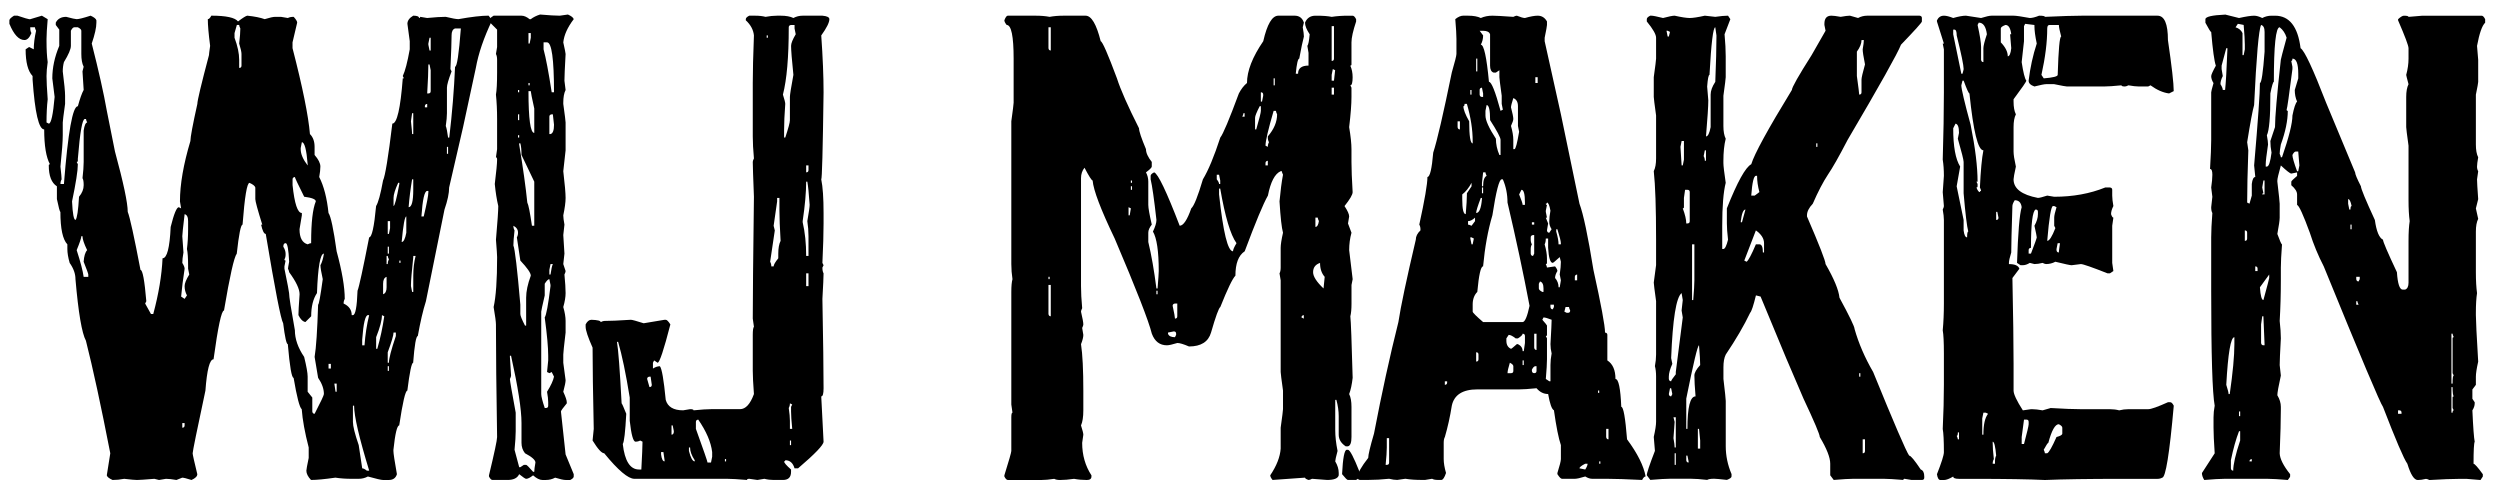 <!-- Generated by IcoMoon.io -->
<svg version="1.1" xmlns="http://www.w3.org/2000/svg" width="164" height="32" viewBox="0 0 164 32">
<title>wijmaken</title>
<path d="M0.919 1.029h0.229c0.457 0.152 0.711 0.229 0.762 0.229h0.076l0.761-0.229 0.381 0.229c-0.051 0.597-0.076 1.028-0.076 1.294v0.152c0 0.546 0.025 1.003 0.076 1.37-0.051 0.356-0.076 0.66-0.076 0.914 0 0.33 0.025 0.838 0.076 1.523-0.052 0.457-0.077 0.966-0.077 1.523l0.152 0.076c0.152-0.011 0.279-0.595 0.38-1.751l-0.152-1.218c0-0.697 0.152-1.409 0.456-2.132v-1.067l-0.229-0.304v-0.153c0.127-0.253 0.355-0.38 0.685-0.38 0.38 0.102 0.609 0.152 0.685 0.152 0.139 0 0.444-0.076 0.914-0.229 0.23 0.103 0.356 0.204 0.381 0.306v0.152c0 0.318-0.102 0.774-0.305 1.371 0.456 1.79 0.787 3.261 0.99 4.416l0.533 2.665c0.558 2.055 0.838 3.376 0.838 3.96 0.139 0.343 0.418 1.612 0.837 3.807 0.139 0 0.267 0.685 0.382 2.055l-0.076 0.152 0.38 0.685h0.152c0.355-1.32 0.558-2.538 0.609-3.654 0.292 0 0.47-0.685 0.533-2.055 0.215-0.863 0.393-1.294 0.533-1.294l0.152 0.076-0.076-0.457c0-1.116 0.229-2.437 0.685-3.96 0-0.253 0.152-1.066 0.456-2.437 0-0.215 0.254-1.282 0.762-3.198 0-0.050 0.025-0.254 0.076-0.609-0.102-0.787-0.152-1.37-0.152-1.752 0.076 0 0.152-0.076 0.229-0.229 0.977 0 1.561 0.127 1.752 0.38 0.317-0.241 0.52-0.367 0.609-0.38 0.482 0.051 0.862 0.127 1.141 0.229 0.33-0.102 0.558-0.152 0.685-0.152h0.38l0.457 0.076c0.088-0.050 0.215-0.076 0.38-0.076 0.152 0.165 0.229 0.292 0.229 0.38l-0.305 1.294v0.381c0.659 2.55 1.041 4.429 1.142 5.634 0.203 0.203 0.305 0.482 0.305 0.838v0.533c0.254 0.292 0.38 0.546 0.38 0.762 0 0.177-0.026 0.406-0.076 0.685 0.305 0.597 0.508 1.383 0.609 2.361 0.152 0.215 0.329 1.053 0.533 2.512 0.355 1.306 0.533 2.348 0.533 3.122-0.050 0.089-0.076 0.191-0.076 0.305 0.356 0.165 0.533 0.418 0.533 0.761h0.076c0.165 0 0.267-0.533 0.305-1.599 0.102-0.254 0.355-1.421 0.762-3.503 0.177 0 0.329-0.685 0.456-2.055 0.139-0.215 0.292-0.774 0.456-1.676 0.139-0.291 0.343-1.535 0.609-3.731 0.305 0 0.533-0.99 0.685-2.97h0.076l-0.076-0.152c0.152-0.317 0.305-0.9 0.457-1.752v-0.533c-0.103-0.735-0.153-1.116-0.153-1.141 0-0.203 0.127-0.381 0.381-0.533 0.253 0 0.38 0.051 0.38 0.152 0.050 0 0.076-0.025 0.076-0.076l0.456 0.076c0.52-0.050 0.926-0.076 1.218-0.076 0.419 0.102 0.698 0.152 0.838 0.152 0.85-0.152 1.511-0.229 1.979-0.229l0.228 0.306c-0.546 1.142-0.901 2.183-1.067 3.122l-0.838 3.884-0.914 3.96c0 0.38-0.103 0.862-0.305 1.447l-1.218 6.015c-0.191 0.597-0.368 1.358-0.533 2.285-0.114 0-0.215 0.584-0.305 1.752-0.102 0-0.229 0.609-0.381 1.826-0.127 0-0.305 0.761-0.533 2.285-0.139 0-0.267 0.534-0.38 1.6v0.076c0 0.152 0.076 0.66 0.229 1.522-0.076 0.254-0.254 0.38-0.533 0.38h-0.381c-0.114 0-0.444-0.076-0.99-0.229-0.191 0.103-0.394 0.152-0.609 0.152h-0.456c-0.394 0-0.749-0.025-1.067-0.076-0.711 0.103-1.244 0.152-1.599 0.152-0.203-0.215-0.305-0.418-0.305-0.609 0-0.064 0.050-0.343 0.153-0.837v-0.685c-0.254-0.977-0.406-1.815-0.457-2.512-0.139-0.102-0.318-0.788-0.533-2.056-0.127 0-0.254-0.736-0.38-2.208-0.089 0-0.191-0.456-0.305-1.371-0.152-0.252-0.533-2.207-1.142-5.862-0.114 0-0.215-0.203-0.305-0.609h0.076c-0.305-0.977-0.456-1.535-0.456-1.675v-0.761c-0.026-0.102-0.152-0.203-0.38-0.305-0.165 0-0.318 0.914-0.457 2.741-0.114 0-0.241 0.635-0.38 1.903-0.177 0.229-0.456 1.473-0.838 3.731-0.165 0-0.393 1.066-0.685 3.199-0.254 0-0.432 0.685-0.533 2.055-0.559 2.615-0.838 3.986-0.838 4.112 0 0.076 0.102 0.533 0.305 1.37 0 0.14-0.127 0.267-0.38 0.38-0.318-0.102-0.521-0.152-0.609-0.152l-0.38 0.152c-0.279-0.050-0.508-0.076-0.685-0.076l-0.457 0.076c-0.177-0.050-0.279-0.076-0.305-0.076-0.635 0.052-1.015 0.076-1.142 0.076-0.114 0-0.394-0.024-0.837-0.076-0.267 0.052-0.521 0.076-0.762 0.076-0.229-0.102-0.356-0.202-0.38-0.305l0.229-1.446c-0.609-3.123-1.142-5.584-1.599-7.386-0.267-0.494-0.495-1.84-0.685-4.035 0-0.355-0.127-0.711-0.38-1.067-0.102-0.355-0.152-0.659-0.152-0.914v-0.305c-0.305-0.317-0.457-1.028-0.457-2.132-0.038 0-0.114-0.279-0.229-0.838v-0.837c-0.356-0.229-0.533-0.685-0.533-1.37 0-0.050 0.025-0.077 0.076-0.077-0.25-0.458-0.377-1.219-0.377-2.286-0.356 0-0.609-1.091-0.762-3.274v-0.228c-0.304-0.317-0.456-0.901-0.456-1.752l0.229-0.152 0.305 0.152c0-0.355 0.050-0.762 0.152-1.218-0.050-0.102-0.076-0.177-0.076-0.228h-0.305v0.076c0 0.114 0.026 0.215 0.076 0.305-0.126 0.305-0.279 0.456-0.456 0.456-0.368 0-0.698-0.355-0.99-1.065v-0.229c0-0.076 0.102-0.177 0.305-0.305zM4.65 2.018v0.99c0 0.215-0.152 0.571-0.456 1.066-0.051 0.191-0.077 0.394-0.077 0.609 0.102 0.799 0.153 1.332 0.153 1.599v0.533c-0.103 0.736-0.153 1.142-0.153 1.218v0.838c0 0.394-0.050 1.079-0.152 2.056 0.050 0.444 0.076 0.723 0.076 0.837-0.050 0.089-0.076 0.191-0.076 0.305h0.229c0.267-3.401 0.571-5.101 0.914-5.101 0.139-0.508 0.267-0.863 0.381-1.067l-0.078-1.217 0.077-0.305c-0.103-0.203-0.153-0.482-0.153-0.838v-1.523c0-0.076-0.076-0.152-0.229-0.229h-0.229c-0.076 0.001-0.152 0.077-0.228 0.229zM5.106 10.394v0.152c0 0.051-0.026 0.076-0.076 0.076l0.076 0.152c0 0.419-0.127 1.232-0.38 2.437 0.038 0.812 0.114 1.218 0.229 1.218 0.102-0.114 0.177-0.621 0.229-1.523 0.203-0.241 0.305-0.494 0.305-0.762 0-0.229-0.026-0.38-0.077-0.456 0.050-0.431 0.077-0.787 0.077-1.067v-2.053c0.050-0.343 0.127-0.52 0.229-0.533-0.051-0.102-0.076-0.177-0.076-0.229h-0.077c-0.165 0-0.318 0.863-0.457 2.588zM5.335 15.495c0 0.114-0.102 0.418-0.305 0.914 0.254 0.787 0.406 1.37 0.457 1.752h0.305v-0.153c0-0.050-0.102-0.33-0.305-0.838 0.025-0.367 0.102-0.621 0.229-0.761-0.203-0.419-0.305-0.724-0.305-0.914h-0.077zM12.111 14.048c-0.102 0.85-0.152 1.332-0.152 1.447 0 0.076 0.026 0.432 0.076 1.067-0.050 0.279-0.076 0.508-0.076 0.685 0.102 0.165 0.152 0.292 0.152 0.381-0.102 0.66-0.177 1.269-0.229 1.827l0.229 0.152 0.153-0.229c-0.103-0.191-0.153-0.393-0.153-0.609 0-0.177 0.102-0.431 0.305-0.761l-0.076-0.38v-0.154c0-0.546-0.026-0.926-0.076-1.141 0.050-0.394 0.076-0.825 0.076-1.294v-0.533c0-0.267-0.077-0.419-0.229-0.457zM11.958 27.753v0.305c0.102 0 0.152-0.051 0.152-0.152v-0.152h-0.152zM15.537 1.638l-0.152 0.533v0.305c0.203 0.546 0.305 1.028 0.305 1.447v0.533c0.102 0 0.152-0.050 0.152-0.152v-0.763c0-0.127-0.050-0.355-0.152-0.685 0.050-0.432 0.076-0.762 0.076-0.99-0.050-0.102-0.076-0.177-0.076-0.229h-0.153zM18.583 16.18c0.102 0.165 0.152 0.317 0.152 0.456v0.076c0 0.114-0.026 0.215-0.076 0.305 0 0.051 0.026 0.076 0.076 0.076l-0.076 0.38v0.153c0.203 0.99 0.305 1.523 0.305 1.599 0 0.229 0.127 1.041 0.38 2.437 0 0.571 0.203 1.155 0.609 1.752 0.152 0.62 0.229 1.053 0.229 1.294v0.99l0.305 0.38v0.915c0.012 0.102 0.064 0.152 0.152 0.152 0.406-0.787 0.609-1.218 0.609-1.295 0-0.343-0.127-0.697-0.38-1.066 0-0.038-0.076-0.494-0.229-1.37 0.102-0.61 0.177-1.752 0.229-3.427 0.050 0 0.152-0.559 0.305-1.675-0.102-0.456-0.152-0.761-0.152-0.914 0.102-0.177 0.177-0.431 0.229-0.761-0.241 0-0.393 0.863-0.456 2.588-0.254 0.38-0.38 0.888-0.38 1.522l-0.381 0.38c-0.177-0.038-0.33-0.191-0.456-0.456 0-0.202 0.026-0.659 0.076-1.37 0-0.343-0.229-0.825-0.685-1.447 0-0.050-0.026-0.127-0.076-0.229 0-0.038 0.025-0.191 0.076-0.457-0.038-0.812-0.114-1.218-0.229-1.218-0.103 0.002-0.153 0.078-0.153 0.231zM19.192 11.765v0.38c0.127 1.218 0.33 1.827 0.609 1.827v0.152l-0.152 0.914c0 0.558 0.177 0.888 0.533 0.99 0.102-0.050 0.177-0.076 0.229-0.076v-0.076c0-1.282 0.102-2.17 0.305-2.665 0-0.139-0.254-0.241-0.762-0.305-0.406-0.812-0.609-1.243-0.609-1.294-0.103 0.013-0.153 0.064-0.153 0.153zM19.802 9.328l-0.076 0.382v0.076c0 0.317 0.152 0.673 0.457 1.067v-0.077c-0.078-0.965-0.204-1.447-0.381-1.447zM21.553 23.871v0.305h0.152v-0.305h-0.152zM21.934 25.165l0.076 0.533h0.076v-0.533h-0.152zM23.152 26.611v1.067c0 0.279 0.127 0.788 0.38 1.523l0.229 1.522c0.076 0 0.177 0.051 0.305 0.152h0.153c-0.66-2.158-0.99-3.578-0.99-4.264h-0.077zM23.76 22.272v0.38h0.152c0.050-0.698 0.152-1.357 0.305-1.98h-0.076c-0.177 0-0.304 0.533-0.38 1.6zM25.055 20.672c0 0.33-0.127 0.813-0.38 1.447v0.762h0.076c0.203-0.711 0.355-1.422 0.456-2.133l-0.152-0.076zM25.131 18.617v0.685c0.152-0.050 0.229-0.202 0.229-0.456v-0.685c-0.153 0.050-0.229 0.203-0.229 0.456zM25.36 16.79v0.533h0.076c0-0.114 0.026-0.215 0.077-0.305-0.051-0.102-0.077-0.177-0.077-0.229h-0.076zM25.436 14.506v0.838h0.077l0.076-0.38v-0.457h-0.153zM25.436 16.18v0.456h0.077v-0.456h-0.077zM25.816 21.815c0 0.177-0.127 0.609-0.381 1.295v0.685h0.077c0-0.267 0.152-0.85 0.456-1.752v-0.229h-0.152zM25.436 24.024v0.305h0.077v-0.305h-0.077zM26.121 11.992c-0.203 0.445-0.305 0.774-0.305 0.99v0.533c0.076 0 0.203-0.482 0.38-1.447v-0.076h-0.076zM26.197 17.094v0.152h0.076v-0.152h-0.076zM26.349 15.876c0.127 0 0.229-0.203 0.305-0.609v-1.067c-0.102 0.001-0.203 0.56-0.305 1.676zM27.034 11.765c-0.102 0.597-0.178 1.206-0.229 1.827 0.203 0 0.305-0.382 0.305-1.142v-0.685h-0.076zM27.034 7.425l-0.076 0.533c0.050 0.445 0.076 0.724 0.076 0.838h0.076v-1.371h-0.076zM27.111 16.79v0.076c-0.102 0.952-0.152 1.561-0.152 1.827v0.076l0.076 0.381h0.076v-1.067c0-0.456 0.050-0.888 0.152-1.294h-0.152zM27.644 14.201h0.152c0.203-0.85 0.305-1.383 0.305-1.599v-0.076h-0.076c-0.177-0.001-0.305 0.558-0.38 1.675zM27.872 6.967v0.076h0.152v-0.228c-0.102 0.012-0.152 0.064-0.152 0.152zM28.1 4.227c0 0.431-0.026 1.066-0.076 1.903h0.076c0.102 0 0.153-0.050 0.153-0.152v-1.371l-0.076-0.38h-0.077zM28.177 2.476l-0.077 0.381v0.076l0.077 0.38h0.076v-0.838h-0.076zM29.624 2.323c0 0.356-0.026 1.091-0.076 2.208l0.076 0.152c-0.203 0.533-0.305 0.888-0.305 1.067v1.676c0 0.215-0.026 0.494-0.076 0.838 0.050 0.127 0.102 0.38 0.152 0.761h0.077c0.191-1.611 0.317-3.16 0.38-4.645 0.127 0 0.253-0.838 0.38-2.513h-0.38c-0.153 0.050-0.229 0.203-0.229 0.456zM29.318 9.633v0.456h0.076v-0.456h-0.076z"></path>
<path d="M35.429 0.953c0.597 0.051 1.028 0.076 1.294 0.076l0.533-0.076c0.229 0.102 0.355 0.203 0.38 0.305-0.406 0.533-0.635 1.041-0.685 1.523 0.102 0.457 0.152 0.711 0.152 0.762-0.051 0.926-0.076 1.511-0.076 1.752 0 0.038 0.025 0.241 0.076 0.609-0.103 0.203-0.152 0.482-0.152 0.837v0.076c0.102 0.736 0.152 1.142 0.152 1.218v1.827l-0.152 1.37c0.102 0.863 0.152 1.447 0.152 1.752 0 0.279-0.051 0.66-0.152 1.142 0 0.127 0.025 0.33 0.076 0.609l-0.076 0.685 0.076 1.218-0.076 0.685 0.152 0.457c0 0.050-0.026 0.127-0.076 0.229 0.050 0.52 0.076 0.926 0.076 1.218 0 0.254-0.051 0.559-0.152 0.914 0.102 0.356 0.152 0.661 0.152 0.914v0.762c-0.103 0.862-0.152 1.345-0.152 1.447v0.533c0.102 0.735 0.152 1.117 0.152 1.141 0 0.127-0.051 0.38-0.152 0.761 0.152 0.33 0.229 0.559 0.229 0.685v0.076c-0.254 0.305-0.382 0.483-0.382 0.534l0.305 2.817 0.533 1.294v0.152c0 0.076-0.076 0.152-0.229 0.229h-0.305c-0.127 0-0.356-0.050-0.685-0.152-0.191 0.103-0.394 0.152-0.609 0.152h-0.229c-0.177 0-0.38-0.102-0.609-0.305-0.191 0.152-0.343 0.229-0.456 0.229-0.051 0-0.203-0.102-0.457-0.305-0.114 0.254-0.368 0.38-0.761 0.38h-0.99c-0.076 0-0.152-0.076-0.229-0.229v-0.076c0.355-1.473 0.533-2.309 0.533-2.511-0.050-3.085-0.076-5.546-0.076-7.387 0-0.164-0.050-0.545-0.152-1.141 0.152-0.672 0.229-1.764 0.229-3.273 0-0.127-0.026-0.508-0.076-1.142 0.102-1.167 0.152-1.903 0.152-2.208-0.102-0.432-0.177-0.914-0.229-1.447 0.102-0.825 0.152-1.358 0.152-1.599 0-0.102-0.026-0.152-0.076-0.152l0.076-0.533v-1.982c0-0.583-0.026-1.117-0.076-1.599 0.050-0.267 0.076-0.749 0.076-1.447v-0.838c0-0.165-0.026-0.291-0.076-0.38l0.076-0.456v-1.142l-0.533-0.533v-0.076c0-0.076 0.102-0.177 0.305-0.305h1.827c0.165 0 0.343 0.076 0.533 0.229h0.076c0.165-0.127 0.368-0.229 0.609-0.305zM33.45 23.339v0.076l0.076 1.218c0 0.050-0.026 0.126-0.076 0.229 0 0.114 0.127 0.85 0.38 2.208v1.218c0 0.291-0.026 0.697-0.076 1.218l0.305 1.141h0.076l0.229-0.152h0.152c0.038 0 0.191 0.152 0.456 0.456h0.076c0-0.126 0.026-0.329 0.076-0.609 0-0.164-0.229-0.368-0.685-0.609-0.152-0.191-0.229-0.418-0.229-0.685v-1.295c0-0.888-0.229-2.361-0.685-4.416h-0.075zM33.678 14.809c0 0.115 0.026 0.216 0.076 0.305-0.050 0.432-0.076 0.761-0.076 0.99 0.102 0.241 0.254 1.536 0.456 3.884v0.609c0 0.114 0.102 0.368 0.305 0.761h0.076v-1.826c0-0.418 0.102-0.9 0.305-1.447 0-0.177-0.229-0.508-0.685-0.99l-0.229-1.523c0.050-0.088 0.076-0.191 0.076-0.305 0.001-0.203-0.1-0.355-0.304-0.457zM33.982 5.902v0.152h0.076v-0.152h-0.076zM33.982 7.501v0.38h0.076v-0.38h-0.076zM33.982 8.871v0.152h0.076v-0.152h-0.076zM34.058 9.404v0.076c0.254 1.536 0.432 2.805 0.533 3.807 0.076 0.14 0.177 0.647 0.305 1.523h0.152v-2.893l-0.837-1.751c0-0.33-0.026-0.584-0.076-0.762h-0.077zM34.668 2.171v0.685h0.076l0.076-0.381v-0.304h-0.152zM34.668 5.444v0.153h0.076v-0.153h-0.076zM34.668 5.978c0 1.827 0.127 2.741 0.38 2.741v-1.599c-0.152-0.685-0.229-1.067-0.229-1.142h-0.152zM35.734 18.617v0.762c-0.153 0.66-0.229 1.015-0.229 1.066v5.405c0 0.152 0.076 0.456 0.229 0.914h0.076c0.102 0 0.152-0.050 0.152-0.152v-0.229c0-0.176-0.026-0.406-0.076-0.685 0.253-0.406 0.406-0.735 0.456-0.99l-0.152-0.305-0.152 0.076-0.152-0.076 0.076-0.761v-0.305c0-0.546-0.076-1.384-0.229-2.514 0.102-0.139 0.229-0.825 0.38-2.055v-0.076l-0.076-0.38c-0.076-0.001-0.177 0.101-0.305 0.304zM35.658 2.779v0.457c0.152 0.558 0.329 1.497 0.533 2.817h0.152c0-2.182-0.152-3.274-0.456-3.274h-0.229zM36.038 7.652v1.142h0.076c0.152-0.038 0.229-0.241 0.229-0.609l-0.076-0.685h-0.076c-0.103 0.013-0.153 0.064-0.153 0.152zM36.114 17.323l-0.076 0.381v0.305h0.076c0.050-0.355 0.102-0.584 0.152-0.685h-0.152z"></path>
<path d="M49.154 1.029h0.38c0.267 0 0.494 0.026 0.685 0.076 0.267-0.050 0.52-0.076 0.761-0.076h0.229c0.356 0 0.635 0.051 0.838 0.152 0.191-0.102 0.393-0.152 0.609-0.152h1.294c0.305 0.026 0.457 0.102 0.457 0.229 0 0.216-0.177 0.571-0.533 1.067 0.102 1.447 0.152 2.691 0.152 3.731-0.050 3.807-0.102 5.71-0.152 5.71 0.102 0.495 0.152 1.232 0.152 2.208v0.685c0 0.66-0.026 1.523-0.076 2.588l0.076 0.152-0.076 0.153c0 0.165 0.026 0.292 0.076 0.38 0 0.229-0.026 0.787-0.076 1.675 0.050 2.728 0.076 4.682 0.076 5.863 0 0.356-0.050 0.533-0.152 0.533l0.152 2.97c0 0.215-0.558 0.799-1.675 1.751h-0.229c-0.102-0.355-0.305-0.533-0.609-0.533 0 0.051-0.026 0.076-0.077 0.076 0 0.089 0.153 0.267 0.457 0.533v0.152c0 0.356-0.177 0.533-0.533 0.533h-0.608c-0.203 0-0.406-0.024-0.609-0.076l-0.457 0.076-0.533-0.076c-0.102 0-0.152 0.026-0.152 0.076-0.597-0.050-1.028-0.076-1.294-0.076h-6.092c-0.406 0-1.067-0.558-1.979-1.675-0.165 0-0.419-0.278-0.762-0.837l0.076-0.762c-0.050-2.334-0.076-4.111-0.076-5.33-0.305-0.685-0.456-1.141-0.456-1.371v-0.152c0.102-0.202 0.229-0.305 0.38-0.305 0.406 0.014 0.609 0.065 0.609 0.152 0.102-0.050 0.177-0.076 0.229-0.076 0.367 0 0.952-0.024 1.752-0.076 0.076 0 0.355 0.076 0.838 0.229l1.37-0.229h0.076c0.076 0 0.177 0.103 0.305 0.305-0.432 1.677-0.711 2.514-0.838 2.514l-0.229-0.152-0.076 0.152v0.38c0.165-0.103 0.317-0.152 0.456-0.152 0.127 0.152 0.254 0.888 0.382 2.207 0.127 0.456 0.508 0.686 1.142 0.686 0.267-0.051 0.418-0.076 0.456-0.076 0.152 0 0.229 0.025 0.229 0.076 0.508-0.051 0.888-0.076 1.142-0.076h1.903c0.368 0 0.673-0.329 0.914-0.991-0.051-0.685-0.076-1.192-0.076-1.522v-2.361c0-0.291 0.025-0.47 0.076-0.534l-0.076-0.533c0-1.319 0.025-3.984 0.076-7.994-0.051-1.294-0.076-2.055-0.076-2.285 0-0.050 0.025-0.127 0.076-0.229-0.051-0.558-0.076-1.041-0.076-1.447v-3.501c0-0.761 0.025-1.802 0.076-3.122-0.038-0.368-0.215-0.697-0.533-0.99v-0.076c0-0.077 0.076-0.153 0.229-0.229zM40.473 22.424c0.088 0.508 0.191 1.854 0.305 4.035 0.026 0.014 0.127 0.242 0.305 0.686-0.064 1.193-0.139 1.853-0.229 1.98 0.127 1.117 0.482 1.675 1.066 1.675h0.152c0.050-0.925 0.077-1.535 0.077-1.826l-0.153-0.076c-0.088 0.050-0.191 0.076-0.305 0.076-0.152 0-0.279-0.456-0.38-1.371v-1.524c-0.254-1.572-0.508-2.791-0.762-3.654h-0.075zM42.453 24.86l0.152 0.533c0.102 0 0.152-0.050 0.152-0.152l-0.076-0.533h-0.076c-0.102 0.011-0.152 0.064-0.152 0.152zM43.367 29.658v0.152c0.038 0.305 0.115 0.456 0.229 0.456v-0.076l-0.076-0.533h-0.153zM44.052 27.906v0.61c0.102 0 0.152-0.076 0.152-0.229l-0.076-0.381h-0.076zM45.194 29.353v0.229c0.114 0.456 0.241 0.685 0.38 0.685v-0.076c-0.203-0.305-0.305-0.582-0.305-0.837h-0.076zM45.651 27.677v0.456c0.508 1.409 0.762 2.145 0.762 2.208h0.229l0.076-0.38v-0.304c-0.076-0.647-0.38-1.358-0.914-2.132-0.103 0.013-0.153 0.063-0.153 0.152zM47.555 30.114v0.152h0.076v-0.152h-0.076zM50.295 2.323v0.152h0.076v-0.152h-0.076zM50.98 12.983v0.229l-0.229 1.599 0.076 0.305-0.305 2.055c0.050 0.089 0.076 0.191 0.076 0.305h0.152c0-0.102 0.102-0.279 0.305-0.533v-0.305c0-0.355 0.050-0.635 0.152-0.838-0.050-0.85-0.076-1.51-0.076-1.979v-0.837h-0.151zM51.742 1.791c0 1.955-0.127 3.426-0.382 4.416 0.102 0.318 0.153 0.52 0.153 0.609-0.051 0.685-0.077 1.27-0.077 1.752v0.456h0.077c0.203-0.609 0.305-0.99 0.305-1.142v-1.523c0-0.139 0.076-0.621 0.229-1.447-0.102-0.99-0.152-1.624-0.152-1.903 0-0.165 0.102-0.419 0.305-0.762l-0.077-0.379v-0.229h-0.229c-0.102 0.012-0.152 0.064-0.152 0.153zM51.818 26.459c0 0.114-0.026 0.216-0.076 0.305 0.050 0.344 0.076 0.622 0.076 0.838v0.533h0.152c-0.051-0.508-0.076-0.888-0.076-1.141v-0.306l0.076-0.152-0.152-0.077zM51.818 28.897v0.305h0.076v-0.305h-0.076zM52.885 11.916c0 0.685-0.076 1.549-0.229 2.588v0.076c0.153 0.66 0.229 1.396 0.229 2.208h0.152v-1.293c0-0.33-0.026-0.659-0.076-0.99 0.102-0.584 0.152-0.939 0.152-1.067-0.051-0.749-0.102-1.256-0.152-1.523h-0.076zM52.885 10.851v0.456c0.102 0 0.152-0.050 0.152-0.152v-0.305h-0.152zM52.885 17.932v0.837h0.152v-0.837h-0.152z"></path>
<path d="M66.114 1.029h1.827c0.343 0 0.647 0.026 0.914 0.076 0.267-0.050 0.571-0.076 0.914-0.076h1.447c0.38 0 0.711 0.559 0.99 1.675 0.114 0.026 0.47 0.838 1.066 2.437 0.229 0.724 0.711 1.815 1.447 3.274 0 0.191 0.153 0.647 0.457 1.37 0 0.241 0.127 0.52 0.38 0.837v0.305c0 0.064-0.127 0.191-0.38 0.38 0.102 0.191 0.152 0.394 0.152 0.609v1.523c0 0.203 0.076 0.635 0.229 1.294-0.152 0.191-0.229 0.368-0.229 0.533v0.609c0.203 0.838 0.38 1.853 0.533 3.046h0.076c0.050-0.635 0.076-1.015 0.076-1.142 0-1.294-0.127-2.158-0.38-2.588 0.152-0.317 0.229-0.571 0.229-0.762-0.152-1.358-0.279-2.246-0.38-2.665v-0.229c0-0.076 0.076-0.152 0.229-0.229 0.254 0.088 0.812 1.256 1.675 3.502 0.241 0 0.495-0.38 0.762-1.141 0.177-0.152 0.431-0.787 0.762-1.903 0.355-0.584 0.735-1.497 1.141-2.741 0.177-0.215 0.584-1.18 1.218-2.893 0.153-0.292 0.33-0.52 0.533-0.685 0-0.787 0.355-1.7 1.067-2.741 0.253-1.116 0.584-1.675 0.99-1.675h1.067c0.305 0 0.508 0.152 0.609 0.456l-0.076 0.305c0.050 0.279 0.076 0.482 0.076 0.609-0.076 0.279-0.178 0.762-0.305 1.447-0.088 0-0.165 0.33-0.229 0.99h0.152c0-0.355 0.229-0.533 0.685-0.533v-0.836l-0.076-0.456c0.064-0.076 0.114-0.33 0.152-0.762-0.203-0.305-0.305-0.558-0.305-0.762 0.127-0.305 0.355-0.456 0.685-0.456h0.076c0.419 0 0.749 0.026 0.99 0.076 0.317-0.050 0.673-0.076 1.067-0.076h0.305c0.076 0 0.152 0.076 0.229 0.229v0.152c-0.203 0.609-0.305 1.067-0.305 1.37v1.447c0 0.050-0.026 0.076-0.076 0.076 0.102 0.229 0.152 0.482 0.152 0.761 0 0.356-0.051 0.533-0.152 0.533l0.076 0.152v0.61c0 0.483-0.051 1.142-0.152 1.98 0.102 0.609 0.152 1.091 0.152 1.447v0.837c0 0.47 0.025 1.13 0.076 1.98 0 0.165-0.177 0.47-0.533 0.914 0.203 0.305 0.305 0.533 0.305 0.685l-0.076 0.456 0.229 0.609c-0.102 0.368-0.152 0.749-0.152 1.142l0.229 1.903-0.076 0.38v1.218c0 0.368-0.026 0.647-0.076 0.837 0.038 0.33 0.088 1.676 0.152 4.036-0.051 0.445-0.127 0.799-0.229 1.066 0.102 0.203 0.152 0.483 0.152 0.837v1.981c0 0.367-0.076 0.571-0.229 0.609h-0.152c-0.305-0.203-0.457-0.456-0.457-0.761v-1.218c0-0.329-0.050-0.686-0.152-1.067h-0.076v1.981c0 0.406 0.050 0.862 0.152 1.37-0.102 0.38-0.152 0.609-0.152 0.685 0.152 0.254 0.229 0.508 0.229 0.761v0.152c-0.050 0.203-0.305 0.305-0.761 0.305-0.635-0.050-0.965-0.076-0.99-0.076-0.102 0.052-0.177 0.076-0.229 0.076-0.152-0.050-0.229-0.102-0.229-0.152l-2.132 0.152c-0.102-0.126-0.152-0.229-0.152-0.305 0.418-0.62 0.647-1.206 0.685-1.751v-1.372c0.102-0.736 0.153-1.141 0.153-1.218v-1.218c-0.103-0.735-0.153-1.141-0.153-1.218v-6.016l-0.076-0.456c0.050-0.088 0.076-0.215 0.076-0.38v-1.294c0-0.203 0.050-0.533 0.153-0.99-0.089-0.317-0.165-1.003-0.229-2.056 0.064-0.697 0.139-1.282 0.229-1.752-0.051-0.102-0.076-0.177-0.076-0.229h-0.077c-0.38 0.165-0.66 0.698-0.837 1.599-0.305 0.533-0.812 1.752-1.523 3.655-0.406 0.267-0.609 0.799-0.609 1.599-0.191 0.191-0.52 0.876-0.99 2.055-0.102 0.065-0.305 0.621-0.609 1.676-0.177 0.609-0.66 0.914-1.447 0.914-0.356-0.152-0.609-0.229-0.762-0.229-0.33 0.102-0.558 0.152-0.685 0.152-0.47 0-0.8-0.253-0.99-0.761-0.203-0.825-1.015-2.905-2.437-6.243-0.914-1.903-1.396-3.172-1.447-3.807-0.064 0-0.241-0.279-0.533-0.837-0.152 0.191-0.229 0.418-0.229 0.685v7.081c0 0.407 0.025 0.889 0.076 1.447-0.051 0.103-0.076 0.178-0.076 0.229 0.102 0.433 0.152 0.711 0.152 0.837 0 0.052-0.026 0.128-0.076 0.23l0.076 0.456c0 0.152-0.051 0.356-0.152 0.609 0.102 0.673 0.152 1.688 0.152 3.046v1.295c0 0.432-0.051 0.761-0.152 0.99 0.102 0.318 0.152 0.521 0.152 0.61l-0.076 0.533c0 0.799 0.203 1.511 0.609 2.131v0.076c0 0.152-0.102 0.229-0.305 0.229-0.279 0-0.559-0.024-0.838-0.076-0.356 0.052-0.66 0.076-0.914 0.076-0.165 0-0.292-0.024-0.382-0.076-0.343 0.052-0.621 0.076-0.837 0.076h-2.208c-0.076 0-0.152-0.076-0.229-0.229v-0.076c0.305-0.976 0.456-1.511 0.456-1.599v-2.208c0-0.203 0.026-0.305 0.076-0.305l-0.076-0.534v-7.385c0-0.381 0.026-0.66 0.076-0.838-0.050-0.33-0.076-0.659-0.076-0.99v-9.367c0.102-0.735 0.152-1.142 0.152-1.218v-2.893c0-1.472-0.152-2.208-0.456-2.208-0.102-0.127-0.152-0.229-0.152-0.305 0.076-0.203 0.152-0.305 0.228-0.305zM68.779 1.791v1.37c0.012 0.102 0.064 0.152 0.152 0.152v-1.522h-0.152zM68.779 18.16v0.152h0.076v-0.152h-0.076zM68.779 18.693v1.903c0.012 0.103 0.064 0.152 0.152 0.152v-2.055h-0.152zM74.033 13.592v0.533h0.076c0-0.038 0.026-0.191 0.076-0.456l-0.152-0.077zM74.184 11.841v0.152h0.076v-0.152h-0.076zM74.184 12.221v0.229h0.076v-0.229h-0.076zM75.86 19.074v0.229h0.076v-0.229h-0.076zM76.621 21.815v0.076c0.050 0.152 0.203 0.229 0.456 0.229l0.076-0.152v-0.076c0-0.102-0.050-0.152-0.152-0.152l-0.38 0.075zM76.926 20.063c0.102 0.47 0.152 0.749 0.152 0.837 0.102 0 0.152-0.050 0.152-0.152v-0.837h-0.152c-0.1 0.013-0.152 0.065-0.152 0.152zM79.819 11.46v0.305c0.102 0.127 0.152 0.229 0.152 0.305h0.076v-0.229l-0.076-0.38h-0.152zM79.971 12.374v0.38c0.267 2.487 0.571 3.731 0.914 3.731 0-0.102 0.076-0.279 0.229-0.533-0.394-0.546-0.749-1.738-1.067-3.578h-0.076zM81.571 7.425c0 0.051-0.026 0.127-0.076 0.229h0.152v-0.229h-0.076zM82.637 6.967c-0.203 0.393-0.305 0.647-0.305 0.761v0.762h0.076c0.203-0.698 0.305-1.104 0.305-1.218v-0.305h-0.076zM82.712 6.054v0.609h0.077l0.076-0.38v-0.076c0-0.102-0.051-0.153-0.153-0.153zM83.55 7.272c-0.356 1.218-0.533 1.979-0.533 2.285l0.152 0.076c0-0.114 0.025-0.215 0.076-0.305-0.051-0.088-0.076-0.191-0.076-0.305v-0.076c0.406-0.47 0.609-0.952 0.609-1.447-0.050-0.102-0.076-0.177-0.076-0.229h-0.152zM83.017 10.698v0.153h0.152v-0.305c-0.102 0.012-0.152 0.064-0.152 0.152zM83.55 5.14v0.457h0.076v-0.457h-0.076zM85.377 20.825l0.153 0.076v-0.229c-0.102 0.013-0.153 0.065-0.153 0.153zM86.139 17.856c0 0.279 0.229 0.635 0.685 1.067l0.076-0.762c-0.203-0.229-0.305-0.533-0.305-0.914-0.304 0.102-0.456 0.305-0.456 0.609zM86.291 14.277v0.609c0.114 0 0.191-0.127 0.229-0.382-0.050-0.102-0.076-0.177-0.076-0.229h-0.153zM87.357 1.714v2.284c0.102 0 0.152-0.050 0.152-0.152v-2.132h-0.152zM87.433 4.531l-0.076 0.381v0.38h0.152l0.076-0.685-0.152-0.077zM87.357 5.749v0.456h0.152v-0.456h-0.152zM88.347 29.505h0.076c0.127 0 0.38 0.483 0.761 1.446v0.305c0 0.076-0.076 0.152-0.229 0.229h-0.533c-0.051 0-0.177-0.126-0.382-0.38 0.052-1.066 0.155-1.599 0.307-1.599z"></path>
<path d="M95.999 1.029h0.305c0.356 0 0.635 0.051 0.837 0.152 0.23-0.102 0.483-0.152 0.762-0.152 0.203 0 0.66 0.026 1.371 0.076 0.1-0.050 0.177-0.076 0.229-0.076 0.253 0.102 0.431 0.152 0.533 0.152 0.355-0.102 0.634-0.152 0.837-0.152 0.267 0 0.469 0.127 0.609 0.38v0.229c0 0.064-0.050 0.343-0.152 0.837v0.229l1.066 4.797 1.218 5.863c0.253 0.673 0.558 2.12 0.915 4.34 0.507 2.297 0.761 3.668 0.761 4.111 0.102 0.013 0.152 0.064 0.152 0.152v1.676c0.355 0.229 0.533 0.635 0.533 1.218 0.202 0 0.33 0.609 0.38 1.826 0.141 0 0.267 0.711 0.38 2.133 0.685 0.925 1.091 1.738 1.218 2.436-0.076 0-0.152 0.076-0.229 0.229-1.015-0.050-1.776-0.076-2.284-0.076h-0.99c-0.141 0-0.292-0.050-0.457-0.152-0.329 0.103-0.558 0.152-0.685 0.152h-0.838c-0.076 0-0.177-0.102-0.305-0.305v-0.076c0.152-0.482 0.229-0.787 0.229-0.914v-0.914c-0.152-0.445-0.305-1.206-0.456-2.285-0.139-0.064-0.267-0.419-0.38-1.067-0.292 0-0.545-0.126-0.761-0.38-0.508 0.051-0.888 0.076-1.141 0.076h-2.742c-0.963 0-1.522 0.356-1.675 1.066-0.114 0.724-0.267 1.409-0.456 2.057-0.051 0.088-0.076 0.215-0.076 0.38v1.066c0 0.254 0.050 0.559 0.152 0.914-0.103 0.305-0.203 0.456-0.305 0.456h-0.229c-0.165 0-0.292-0.024-0.38-0.076l-0.456 0.076h-0.23c-0.394 0-0.748-0.024-1.066-0.076l-0.534 0.076c-0.152 0-0.329-0.024-0.533-0.076-0.482 0.052-0.939 0.076-1.37 0.076h-0.533c-0.102 0-0.152-0.050-0.152-0.152v-0.076c0-0.229 0.229-0.634 0.685-1.218 0-0.202 0.127-0.736 0.38-1.599 0.508-2.653 1.041-5.090 1.599-7.311 0.152-1.014 0.534-2.817 1.142-5.405 0-0.215 0.102-0.418 0.305-0.609v-0.076c0-0.114-0.025-0.215-0.076-0.305 0.356-1.623 0.534-2.665 0.534-3.122 0.164 0 0.29-0.533 0.38-1.599 0.253-0.774 0.659-2.525 1.218-5.254 0.202-0.698 0.305-1.104 0.305-1.218v-0.989c0-0.267-0.026-0.697-0.076-1.294 0.189-0.153 0.367-0.229 0.531-0.229zM90.974 28.744v0.609c0 0.254-0.026 0.635-0.076 1.141h0.076c0.102 0 0.152-0.050 0.152-0.152v-1.599h-0.152zM94.781 25.013v0.229c0.102 0 0.152-0.050 0.152-0.152v-0.076h-0.152zM95.618 7.957v0.382c0.012 0.102 0.065 0.152 0.152 0.152v-0.533h-0.152zM95.923 12.754v0.305c0 0.66 0.076 0.99 0.229 0.99 0.051-0.597 0.076-1.028 0.076-1.294v-0.076l0.305-0.456v-0.229c-0.177 0.33-0.382 0.584-0.609 0.761zM96.075 6.816c0 0.103-0.026 0.153-0.076 0.153 0 0.215 0.127 0.546 0.38 0.99 0 0.965 0.076 1.447 0.229 1.447v-0.154c0-0.749-0.126-1.561-0.38-2.437h-0.153zM96.304 14.506v0.229c0.051 0 0.127 0.026 0.229 0.076l0.229-0.305v-0.229c-0.165 0.152-0.318 0.229-0.457 0.229zM96.455 5.902v0.305h0.076v-0.305h-0.076zM96.455 15.571v0.076l0.076 0.38h0.076l0.076-0.38-0.152-0.076h-0.076zM96.608 19.987v0.456c0 0.065 0.229 0.292 0.685 0.685h2.589c0.152 0 0.305-0.355 0.456-1.066-0.406-2.144-0.888-4.402-1.446-6.777 0-0.546-0.103-1.053-0.306-1.523h-0.076c-0.165 0-0.367 0.788-0.609 2.361-0.291 0.977-0.494 2.094-0.61 3.35-0.152 0-0.278 0.559-0.38 1.676-0.202 0.202-0.304 0.483-0.304 0.837zM96.836 3.846v0.838h0.076v-0.838h-0.076zM97.14 12.983c-0.202 0.533-0.305 0.863-0.305 0.99 0.203 0 0.33-0.305 0.38-0.914v-0.076h-0.076zM96.836 23.11v0.609c0.103 0 0.152-0.051 0.152-0.152v-0.305c0.001-0.103-0.049-0.153-0.152-0.153zM97.064 2.018l0.229 0.305c0 0.215-0.050 0.418-0.152 0.609 0.203 0 0.382 0.812 0.534 2.436 0.165 0 0.418 0.635 0.761 1.903l0.152-0.076-0.076-0.381v-0.533c-0.102-0.735-0.152-1.142-0.152-1.218v-0.454l-0.23 0.152h-0.152c-0.152-0.050-0.229-0.203-0.229-0.456v-2.056c-0.051-0.152-0.203-0.229-0.457-0.229h-0.229zM97.064 5.902v0.305c0.013 0.102 0.064 0.152 0.152 0.152h0.076v-0.228l-0.076-0.38c-0.1 0.012-0.152 0.063-0.152 0.152zM97.293 11.307l-0.076 0.685v0.229h0.076c0-0.382 0.077-0.609 0.23-0.685-0.051-0.102-0.076-0.177-0.076-0.229h-0.154zM97.216 12.298v0.38h0.076v-0.38h-0.076zM97.522 6.891l-0.076 0.38v0.305c0 0.318 0.229 0.826 0.685 1.523 0 0.356 0.076 0.711 0.229 1.067h0.076v-0.991c0-0.152-0.229-0.584-0.685-1.294 0-0.659-0.076-0.99-0.229-0.99zM99.883 21.892c0 0.076-0.103 0.177-0.305 0.305h-0.152c-0.191-0.152-0.343-0.229-0.456-0.229l-0.152 0.229v0.152c0 0.267 0.1 0.445 0.305 0.534 0.024 0 0.152-0.103 0.38-0.306h0.076c0.202 0.102 0.305 0.254 0.305 0.457h0.076l0.076-0.534v-0.456c-0.001-0.102-0.051-0.152-0.153-0.152zM99.046 23.795c-0.103 0.33-0.152 0.559-0.152 0.685h0.229c0.1 0 0.152-0.050 0.152-0.152v-0.305c-0.001-0.076-0.077-0.153-0.229-0.229zM99.273 6.434c-0.103 0.318-0.152 0.521-0.152 0.609 0.1 0.38 0.152 0.635 0.152 0.761 0 0.089-0.052 0.241-0.152 0.457 0.1 0.355 0.152 0.66 0.152 0.914v0.609h0.076c0.076 0 0.177-0.382 0.305-1.142l-0.076-0.38v-1.294c0-0.279-0.103-0.456-0.305-0.533zM99.807 12.45l-0.152 0.305c0.152 0.368 0.229 0.597 0.229 0.685h0.152v-0.152c-0.001-0.559-0.077-0.838-0.229-0.838zM99.883 23.643v0.305h0.076v-0.305h-0.076zM100.415 15.571v0.152c0 0.114 0.025 0.215 0.076 0.305-0.051 0.089-0.076 0.191-0.076 0.305v0.305c0.012 0.102 0.064 0.152 0.152 0.152l0.076-0.152v-1.218h-0.076c-0.102 0.013-0.152 0.065-0.152 0.153zM100.492 14.582v0.152h0.152v-0.152h-0.152zM100.492 24.251v0.076c0.012 0.103 0.064 0.152 0.152 0.152 0.103 0 0.152-0.050 0.152-0.152v-0.305h-0.076c-0.076 0.001-0.152 0.077-0.228 0.229zM100.644 21.892v0.914c0.012 0.103 0.064 0.153 0.152 0.153v-1.067h-0.152zM100.719 5.064v0.38h0.152v-0.38h-0.152zM101.024 18.464l-0.076 0.152v0.305c0 0.076 0.076 0.152 0.229 0.229h0.076v-0.229c0-0.266-0.076-0.418-0.229-0.456zM101.253 20.825l-0.076 0.152c0.202 0.229 0.305 0.357 0.305 0.38v0.61c0 0.051-0.025 0.076-0.076 0.076l0.076 0.152v1.371c0 0.267-0.025 0.697-0.076 1.294l0.229 0.152h0.076v-1.066c0-0.241 0.026-0.494 0.076-0.761-0.050-0.203-0.076-0.406-0.076-0.61 0.051-0.888 0.076-1.421 0.076-1.6-0.254-0.099-0.432-0.151-0.533-0.151zM101.404 15.647c0 0.165-0.026 0.292-0.076 0.38 0.103 0.356 0.152 0.66 0.152 0.914v0.305c0 0.051-0.025 0.076-0.076 0.076 0.051 0.103 0.076 0.178 0.076 0.229l0.533-0.077c0.103 0.127 0.152 0.229 0.152 0.305-0.102 0.165-0.152 0.317-0.152 0.456 0.152 0.177 0.229 0.38 0.229 0.609h0.076l0.076-0.457-0.076-0.38c0.051-0.343 0.076-0.621 0.076-0.838-0.050-0.177-0.076-0.279-0.076-0.305-0.278 0.254-0.431 0.38-0.456 0.38-0.164 0-0.267-0.329-0.305-0.99v-0.609h-0.153zM101.481 13.288c0 0.051-0.025 0.076-0.076 0.076 0 0.051 0.026 0.076 0.076 0.076l-0.076 0.382v0.076l0.076 0.38h-0.076l0.152 0.38-0.076 0.457c0.013 0.102 0.065 0.152 0.152 0.152l0.152-0.229c-0.102-0.165-0.152-0.318-0.152-0.457v-0.076c0-0.177 0.026-0.406 0.076-0.685-0.063-0.355-0.139-0.532-0.228-0.532zM101.709 19.987v0.152c0.013 0.103 0.065 0.152 0.152 0.152l0.076-0.152v-0.152h-0.228zM102.089 15.039v0.152c0.103 0.356 0.152 0.635 0.152 0.837h0.152v-0.076c0-0.127-0.076-0.431-0.229-0.914h-0.075zM102.7 20.14l-0.077 0.305 0.153 0.076h0.076c0.102 0 0.152-0.050 0.152-0.152-0.051-0.102-0.076-0.177-0.076-0.229h-0.228zM103.309 18.16v0.229h0.152v-0.38c-0.1 0.012-0.152 0.064-0.152 0.152zM103.613 30.723l0.38 0.076c0.102-0.164 0.153-0.291 0.153-0.38h-0.153c-0.253 0.127-0.38 0.229-0.38 0.305zM104.832 25.621v0.152h0.076v-0.152h-0.076zM104.908 30.267v0.152h0.076v-0.152h-0.076zM105.365 28.135v0.534c0.012 0.102 0.064 0.152 0.152 0.152v-0.686h-0.152z"></path>
<path d="M108.257 1.029h0.076c0.103 0 0.356 0.051 0.762 0.152 0.38-0.102 0.634-0.152 0.761-0.152 0.457 0.102 0.787 0.152 0.991 0.152 0.202 0 0.533-0.050 0.99-0.152l0.685 0.076c0.343-0.050 0.621-0.076 0.837-0.076l0.152 0.229-0.38 0.99c0.051 0.559 0.076 1.041 0.076 1.447v1.37c0 0.076-0.050 0.483-0.152 1.218v1.98c0 0.355 0.051 0.635 0.152 0.837-0.102 0.406-0.152 0.888-0.152 1.447v0.152c0 0.178 0.051 0.609 0.152 1.294-0.152 0.597-0.229 1.536-0.229 2.817v1.523h0.076c0.103 0 0.203-0.203 0.305-0.609-0.050-0.431-0.076-0.787-0.076-1.067v-0.99c0.685-1.726 1.218-2.691 1.6-2.894 0.203-0.673 1.090-2.296 2.665-4.872 0-0.165 0.431-0.926 1.294-2.285l0.915-1.599-0.076-0.38v-0.075c0-0.356 0.152-0.533 0.456-0.533 0.127 0 0.329 0.026 0.609 0.076 0.279-0.050 0.482-0.076 0.61-0.076l0.533 0.152c0.191-0.102 0.393-0.152 0.609-0.152h3.426c0.102 0.013 0.152 0.064 0.152 0.152v0.229c0 0.065-0.456 0.571-1.371 1.523-0.229 0.583-1.396 2.665-3.501 6.243-0.559 1.079-0.991 1.84-1.295 2.285-0.318 0.482-0.648 1.117-0.991 1.903-0.253 0.267-0.38 0.521-0.38 0.762v0.076c0.812 1.879 1.218 2.919 1.218 3.122 0.558 0.965 0.862 1.701 0.914 2.208 0.66 1.218 0.991 1.902 0.991 2.056 0.267 0.938 0.672 1.878 1.218 2.817 1.37 3.363 2.158 5.19 2.361 5.482 0.102 0 0.356 0.305 0.761 0.914 0.152 0.051 0.23 0.203 0.23 0.456v0.076c0 0.103-0.052 0.152-0.153 0.152h-0.685l-0.456-0.076c-0.051 0-0.077 0.026-0.077 0.076-0.596-0.050-1.028-0.076-1.294-0.076h-1.979c-0.267 0-0.699 0.026-1.295 0.076l-0.229-0.305v-0.761c0-0.406-0.229-0.99-0.686-1.751 0-0.165-0.355-1.004-1.066-2.514l-1.141-2.664-1.676-4.036c-0.177-0.050-0.279-0.076-0.305-0.076-0.165 0.673-0.291 1.053-0.38 1.141-0.394 0.826-0.926 1.738-1.6 2.742-0.102 0.202-0.152 0.482-0.152 0.837v0.761c0.103 0.863 0.152 1.346 0.152 1.446v2.97c0 0.62 0.127 1.231 0.38 1.826v0.152c0 0.076-0.102 0.152-0.305 0.229-0.445-0.050-0.723-0.076-0.837-0.076-0.229 0-0.38 0.026-0.456 0.076-0.432-0.050-0.788-0.076-1.066-0.076h-1.371c-0.267 0-0.698 0.026-1.295 0.076l-0.229-0.305c0-0.152 0.178-0.685 0.533-1.599-0.050-0.533-0.076-0.837-0.076-0.914 0.103-0.456 0.152-0.788 0.152-0.991v-2.97c0-0.267-0.025-0.494-0.076-0.685 0.051-0.267 0.076-0.521 0.076-0.761v-3.503c-0.102-0.735-0.152-1.142-0.152-1.218 0-0.025 0.051-0.406 0.152-1.142v-1.675c0-2.068-0.050-3.566-0.152-4.492 0.103-0.203 0.152-0.482 0.152-0.838v-2.814c-0.102-0.735-0.152-1.142-0.152-1.218v-1.294c0.103-0.735 0.152-1.142 0.152-1.218v-1.37c0-0.215-0.202-0.571-0.609-1.067v-0.152c-0.001-0.077 0.076-0.153 0.228-0.229zM109.323 2.018l0.076 0.38h0.076l0.076-0.305-0.152-0.076h-0.076zM109.628 23.49l0.076 0.38c-0.152 0.343-0.229 0.62-0.229 0.837v0.152c0.013 0.103 0.064 0.152 0.152 0.152 0-0.050 0.102-0.202 0.305-0.456v-0.152l0.457-3.579-0.076-0.456 0.076-0.685-0.076-0.456c-0.356 0.28-0.584 1.7-0.685 4.264zM109.552 25.47l-0.076 0.38c0.013 0.103 0.064 0.152 0.152 0.152l0.076-0.152-0.076-0.38h-0.076zM109.78 27.373l0.076 0.305-0.076 1.067c0.051 0.278 0.076 0.482 0.076 0.609h0.076v-1.98h-0.152zM109.857 29.734v0.761h0.076v-0.761h-0.076zM110.314 9.251l-0.076 0.382c0.050 0.736 0.076 1.141 0.076 1.218h0.076l0.076-0.382v-1.218h-0.152zM110.542 12.45l-0.076 0.533v0.609c0 0.050-0.026 0.076-0.076 0.076 0.152 0.406 0.229 0.736 0.229 0.99h0.076c0.1 0 0.152-0.050 0.152-0.152v-1.903c0-0.102-0.052-0.152-0.152-0.152h-0.153zM110.619 26.155v1.98h0.076c0-1.421 0.176-2.132 0.533-2.132-0.051-0.609-0.076-1.066-0.076-1.37 0-0.178 0.126-0.406 0.38-0.685 0-0.267-0.026-0.698-0.076-1.295-0.090 0-0.369 1.168-0.838 3.502zM110.619 29.886v0.305c0.012 0.103 0.063 0.152 0.152 0.152v-0.076l-0.076-0.38h-0.076zM110.999 16.028v3.655h0.076c0.050-0.597 0.076-1.028 0.076-1.294v-2.361h-0.152zM111.38 28.135v1.295h0.152v-0.533l-0.076-0.762h-0.076zM111.836 9.861l-0.076 0.38c0.050 0.089 0.076 0.191 0.076 0.305h0.076v-0.685h-0.076zM111.989 5.673c0 0.076 0.025 0.38 0.076 0.914 0 0.368-0.051 1.155-0.152 2.361 0.126 0 0.229-0.203 0.305-0.609v-2.132c0-0.254 0.103-0.533 0.305-0.838 0.050-1.243 0.076-2.234 0.076-2.97v-0.076l-0.076-0.533c-0.141 0-0.267 1.041-0.38 3.122-0.065 0.001-0.115 0.254-0.153 0.762zM114.196 14.506v0.076h0.077l0.229-0.837c-0.139-0.001-0.242 0.253-0.306 0.761zM115.186 15.115l-0.761 1.979 0.152 0.076c0.114-0.076 0.318-0.456 0.609-1.142h0.229c0.153 0 0.23 0.178 0.23 0.533h0.076v-0.609c-0.001-0.305-0.179-0.584-0.534-0.837zM114.882 12.83h0.229l0.305-0.229c-0.102-0.38-0.152-0.736-0.152-1.067h-0.076c-0.141 0.001-0.243 0.433-0.306 1.295zM119.145 9.404v0.229h0.076v-0.229h-0.076zM122.116 2.627c0 0.229-0.103 0.483-0.305 0.762v1.599c0.102 0.736 0.152 1.142 0.152 1.218 0.102 0 0.152-0.050 0.152-0.152v-0.839c0-0.114 0.076-0.444 0.229-0.99-0.103-0.508-0.152-0.838-0.152-0.99 0.050-0.279 0.076-0.482 0.076-0.609h-0.152zM121.963 24.48v0.229h0.076v-0.229h-0.076zM122.192 28.821v0.914c0.102 0 0.152-0.050 0.152-0.152v-0.761h-0.152z"></path>
<path d="M127.521 1.029c0.152 0 0.355 0.051 0.609 0.152 0.356-0.102 0.635-0.152 0.837-0.152l0.991 0.152c0.329-0.102 0.558-0.152 0.686-0.152h1.446c0.164 0 0.52 0.051 1.065 0.152 0.152 0 0.356-0.050 0.609-0.152 0.254 0 0.38 0.026 0.38 0.076 1.091-0.050 1.904-0.076 2.438-0.076h4.949c0.456 0 0.685 0.533 0.685 1.599 0.253 1.726 0.38 2.843 0.38 3.35l-0.305 0.152c-0.395-0.050-0.799-0.229-1.218-0.533l-0.152 0.076h-0.609c-0.177 0-0.406-0.026-0.686-0.076-0.102 0.050-0.177 0.076-0.229 0.076-0.152 0-0.229-0.026-0.229-0.076-0.507 0.050-0.887 0.076-1.141 0.076h-2.437c-0.064 0-0.343-0.050-0.837-0.152h-0.534c-0.102 0-0.355 0.050-0.761 0.152-0.254-0.088-0.38-0.215-0.38-0.381 0.103-0.85 0.279-1.662 0.533-2.436-0.102-0.482-0.152-0.863-0.152-1.142v-0.075c-0.355-0.050-0.559-0.076-0.609-0.076l-0.076 0.152v0.99l-0.152 1.37c0.103 0.673 0.202 1.079 0.305 1.218 0 0.064-0.278 0.47-0.837 1.218v0.152c0 0.356 0.050 0.635 0.152 0.838-0.103 0.203-0.152 0.482-0.152 0.838v1.6c0 0.203 0.050 0.533 0.152 0.99-0.103 0.47-0.152 0.749-0.152 0.837 0 0.609 0.533 1.015 1.599 1.218 0.089 0 0.292-0.050 0.609-0.152l0.457 0.076c1.231 0 2.347-0.203 3.35-0.609h0.305c0.103 0.012 0.152 0.064 0.152 0.152v0.38c0 0.177 0.026 0.406 0.076 0.685-0.103 0.203-0.152 0.38-0.152 0.533 0.050 0.152 0.103 0.229 0.152 0.229l-0.076 0.533v2.437l0.076 0.533-0.229 0.152h-0.152c-1.028-0.406-1.611-0.609-1.751-0.609-0.357 0.051-0.559 0.076-0.61 0.076-0.089 0-0.444-0.076-1.065-0.229-0.191 0.102-0.394 0.152-0.61 0.152-0.050 0-0.126-0.025-0.229-0.076-0.202 0.051-0.38 0.076-0.533 0.076l-0.305-0.076c-0.164 0.102-0.317 0.152-0.456 0.152h-0.152l-0.229-0.152c0.064-1.967 0.164-3.185 0.305-3.654-0.038-0.305-0.191-0.457-0.456-0.457-0.103 0.165-0.152 0.292-0.152 0.382-0.051 1.561-0.076 2.576-0.076 3.046-0.103 0.33-0.152 0.558-0.152 0.685v0.076c0.393 0 0.62 0.103 0.685 0.305l-0.456 0.609c0.050 2.436 0.076 4.315 0.076 5.635v1.751c0 0.229 0.202 0.661 0.609 1.295l0.533-0.076h0.076c0.178 0 0.406 0.025 0.685 0.076l0.533-0.153c0.851 0.052 1.511 0.077 1.981 0.077h1.902c0.216 0 0.418 0.025 0.609 0.076 0.203-0.051 0.406-0.076 0.609-0.076h1.295c0.191 0 0.621-0.153 1.295-0.457h0.152c0.076 0 0.152 0.076 0.229 0.229-0.279 3.148-0.533 4.721-0.761 4.721-0.090 0.051-0.191 0.076-0.305 0.076h-2.362c-2.169 0-3.845 0.026-5.025 0.076-1.002-0.050-2.576-0.076-4.72-0.076h-0.915c-0.253 0-0.38-0.050-0.38-0.152-0.254 0.152-0.456 0.229-0.609 0.229h-0.229c-0.114 0-0.191-0.126-0.229-0.38 0.305-0.773 0.456-1.256 0.456-1.446 0-0.749-0.026-1.256-0.076-1.523 0.050-1.052 0.076-2.018 0.076-2.893v-2.055c0-0.749-0.026-1.257-0.076-1.523 0.050-0.534 0.076-1.117 0.076-1.752v-5.485c0-0.177-0.026-0.406-0.076-0.685 0.050-0.102 0.076-0.177 0.076-0.229l-0.076-0.914 0.076-1.067c0-0.393-0.026-0.749-0.076-1.067 0.050-1.688 0.076-3.16 0.076-4.416v-2.816l-0.076-0.38h0.076l-0.456-1.447v-0.076c0.097-0.203 0.251-0.305 0.453-0.305zM128.13 1.942v0.305l0.533 2.588h0.076c0.051-0.177 0.076-0.279 0.076-0.305 0-0.241-0.152-0.977-0.456-2.208 0-0.254-0.050-0.38-0.152-0.38h-0.077zM128.282 8.11l-0.152 0.305c0 1.193 0.152 2.030 0.456 2.513l-0.229 1.294 0.456 2.208v0.685c0.038 0.305 0.114 0.456 0.229 0.456 0-0.254 0.026-0.38 0.076-0.38-0.088-0.33-0.191-1.168-0.305-2.513v-2.056c0-0.127-0.126-0.635-0.38-1.523l0.076-0.38c0.001-0.379-0.075-0.582-0.228-0.608zM128.435 28.364c0 0.152-0.025 0.229-0.076 0.229 0.051 0.102 0.076 0.177 0.076 0.229h0.076v-0.456h-0.076zM128.739 5.293c0 0.026-0.025 0.127-0.076 0.305 0 0.229 0.203 1.091 0.61 2.588 0.305 1.511 0.456 2.754 0.456 3.731h-0.076l0.076 0.152v0.153c0 0.050-0.025 0.076-0.076 0.076 0.076 0.203 0.152 0.305 0.229 0.305 0-0.050 0.025-0.076 0.076-0.076 0-0.050-0.025-0.127-0.076-0.229 0.051-1.117 0.127-1.929 0.229-2.437-0.356 0-0.66-1.244-0.915-3.731-0.050 0-0.177-0.279-0.38-0.838h-0.077zM129.806 1.485l-0.076 0.153c0.152 0.685 0.229 1.168 0.229 1.447v0.837c0.013 0.102 0.064 0.152 0.152 0.152v-0.913c0-0.152 0.076-0.457 0.229-0.914-0.064-0.508-0.242-0.762-0.533-0.762zM130.111 27.069l-0.076 0.38v1.067h0.076c0-0.661 0.102-1.118 0.305-1.371l-0.152-0.076h-0.153zM130.72 28.973v0.076c0 0.278 0.024 0.635 0.076 1.066-0.052 0.089-0.076 0.191-0.076 0.305h0.152v-0.152c0-0.164 0.024-0.292 0.076-0.38-0.051-0.609-0.127-0.914-0.228-0.914zM130.948 13.897v0.533c0.101 0 0.152-0.050 0.152-0.152l-0.076-0.38h-0.076zM131.253 1.866v0.913c0.305 0.318 0.456 0.621 0.456 0.914 0.114 0 0.191-0.177 0.229-0.533l-0.076-0.914h0.076c-0.051-0.406-0.178-0.609-0.38-0.609-0.204 0.077-0.305 0.154-0.305 0.23zM132.775 27.526c0 0.025-0.050 0.406-0.152 1.142v0.456h0.152c0.202-0.761 0.305-1.194 0.305-1.295v-0.152c0-0.102-0.050-0.152-0.152-0.152h-0.153zM133.536 13.744c-0.202 0.102-0.305 0.939-0.305 2.512-0.103 0.012-0.152 0.064-0.152 0.152v0.229h0.152c0.254-0.66 0.38-1.015 0.38-1.067 0-0.050-0.050-0.305-0.152-0.762 0.152-0.267 0.229-0.52 0.229-0.761v-0.152c0-0.101-0.050-0.152-0.153-0.152zM134.298 1.866c0 0.888-0.126 1.903-0.38 3.046l0.152 0.229c0.61-0.050 0.915-0.127 0.915-0.229 0.051-1.675 0.127-2.513 0.229-2.513-0.102-0.38-0.152-0.635-0.152-0.761h-0.61c-0.103-0.001-0.153 0.075-0.153 0.228zM134.069 29.505c0.051 0.103 0.076 0.178 0.076 0.229h0.152c0.114-0.050 0.318-0.406 0.61-1.066 0.253-0.065 0.38-0.14 0.38-0.229v-0.381c0-0.076-0.076-0.152-0.229-0.229-0.241 0-0.47 0.406-0.686 1.218-0.037 0.001-0.138 0.154-0.304 0.457zM134.298 15.8c0.141 0 0.318-0.279 0.534-0.837l-0.076-0.153v-0.533c0-0.127 0.051-0.355 0.152-0.685l-0.152-0.076h-0.076c-0.128 0-0.255 0.761-0.382 2.284zM134.983 15.952l-0.076 0.382v0.076c0.013 0.102 0.064 0.152 0.152 0.152 0-0.050 0.025-0.254 0.076-0.609h-0.152z"></path>
<path d="M145.966 0.953l0.914 0.229c0.456-0.102 0.788-0.152 0.99-0.152 0.152 0 0.33 0.051 0.534 0.152 0.191-0.102 0.394-0.152 0.609-0.152h0.229c0.938 0 1.497 0.711 1.676 2.132 0.253 0.152 0.811 1.345 1.675 3.578l1.903 4.569c0 0.114 0.127 0.418 0.381 0.914 0 0.152 0.305 0.888 0.914 2.208 0.102 0.736 0.278 1.168 0.533 1.294 0 0.127 0.305 0.838 0.914 2.132 0.050 0.761 0.178 1.142 0.38 1.142h0.152c0.152-0.050 0.229-0.203 0.229-0.457v-2.741c0-0.546 0.026-0.977 0.076-1.294-0.050-0.367-0.076-0.825-0.076-1.37v-3.579c-0.102-0.736-0.152-1.142-0.152-1.218v-1.98c0-0.355 0.051-0.635 0.152-0.837-0.102-0.381-0.152-0.583-0.152-0.609 0.103-0.38 0.152-0.735 0.152-1.067v-0.685c0-0.165-0.229-0.774-0.685-1.827v-0.076c0.164-0.152 0.292-0.229 0.38-0.229 0.203 0 0.305 0.026 0.305 0.076l0.915-0.076h3.883c0.076 0 0.152 0.076 0.229 0.229v0.229c-0.202 0.191-0.38 0.698-0.533 1.523l0.076 0.914v1.447c0 0.065-0.050 0.343-0.152 0.838v3.273c0 0.356 0.050 0.635 0.152 0.838-0.050 0.279-0.076 0.483-0.076 0.609 0 0.114 0.026 0.215 0.076 0.305l-0.076 0.533c0 0.165 0.026 0.597 0.076 1.294l-0.152 0.609 0.152 0.685c-0.103 0.203-0.152 0.483-0.152 0.838v2.665c0 0.546 0.026 1.003 0.076 1.37-0.050 0.318-0.076 0.749-0.076 1.294v0.152c0 0.33 0.050 1.346 0.152 3.047-0.103 0.456-0.152 0.788-0.152 0.99v0.533l-0.229 0.305v0.609l0.152 0.229v0.076c0 0.14-0.050 0.292-0.152 0.457 0.050 1.129 0.103 1.815 0.152 2.056-0.050 0.088-0.076 0.571-0.076 1.446 0.076 0 0.278 0.229 0.609 0.685v0.152l-0.152 0.229-0.914-0.076h-0.456c-0.47 0-1.13 0.026-1.98 0.076-0.102-0.050-0.177-0.076-0.229-0.076-0.203 0.052-0.381 0.076-0.534 0.076-0.24 0-0.469-0.355-0.685-1.066-0.229-0.317-0.761-1.56-1.599-3.732-0.165-0.202-1.46-3.272-3.884-9.212-0.368-0.711-0.673-1.447-0.914-2.208-0.432-1.18-0.711-1.79-0.837-1.827v-0.685c0-0.191-0.127-0.393-0.38-0.609v-0.231c0-0.038 0.126-0.165 0.38-0.38v-0.229l-0.38 0.076c-0.076 0-0.305-0.177-0.685-0.533-0.153 0.546-0.23 0.876-0.23 0.99v0.076c0.102 0.863 0.153 1.345 0.153 1.447v0.914c0 0.165-0.052 0.521-0.153 1.067 0.165 0.456 0.268 0.685 0.306 0.685-0.052 0.685-0.076 1.194-0.076 1.523v0.837c0 0.914-0.026 1.802-0.076 2.664 0.050 0.445 0.076 0.826 0.076 1.142-0.052 0.926-0.076 1.511-0.076 1.752l0.076 0.685c-0.153 0.698-0.23 1.13-0.23 1.294 0.153 0.254 0.23 0.509 0.23 0.761v0.153c0 0.71-0.026 1.676-0.076 2.893 0.012 0.355 0.24 0.812 0.685 1.37v0.152c0 0.026-0.052 0.103-0.152 0.229-0.597-0.050-1.029-0.076-1.295-0.076h-2.893c-0.267 0-0.698 0.026-1.294 0.076-0.103-0.164-0.152-0.317-0.152-0.456l0.837-1.294c-0.051-0.761-0.076-1.32-0.076-1.676v-0.685c0-0.241 0.025-0.494 0.076-0.762-0.152-0.825-0.229-3.337-0.229-7.537v-3.503c0-0.406 0.025-0.939 0.076-1.599-0.051-0.088-0.076-0.215-0.076-0.38l0.076-0.685c0-0.050-0.026-0.254-0.076-0.609 0.050-0.343 0.076-0.621 0.076-0.838 0-0.254-0.051-0.38-0.152-0.38 0.050-0.838 0.076-1.473 0.076-1.903v-3.12c0-0.050 0.050-0.254 0.152-0.609-0.103-0.165-0.152-0.317-0.152-0.456 0-0.088 0.102-0.317 0.305-0.685-0.103-0.292-0.203-1.028-0.305-2.208-0.038 0-0.165-0.203-0.38-0.609v-0.229c-0.001-0.165 0.43-0.267 1.292-0.305zM146.043 3.161l-0.305 1.142v0.229l0.076 0.456c-0.103 0.203-0.152 0.38-0.152 0.533 0.102 0.165 0.152 0.292 0.152 0.38h0.152c0.050-0.457 0.102-1.345 0.152-2.665v-0.076h-0.075zM146.043 25.241c0.102 0.318 0.152 0.521 0.152 0.609h0.076c0.202-1.408 0.305-2.5 0.305-3.273v-0.456c-0.24-0.001-0.418 1.040-0.532 3.121zM146.88 28.288c-0.202 0.52-0.38 1.154-0.533 1.902v0.533c0.012 0.103 0.065 0.152 0.152 0.152 0-0.406 0.152-1.066 0.456-1.979v-0.609h-0.075zM146.804 1.562l-0.152 0.229c0.216 0.064 0.368 0.191 0.456 0.38v1.447h0.076l0.076-0.38v-0.306c0-0.267-0.025-0.698-0.076-1.294l-0.38-0.076zM146.88 26.992v0.305h0.076v-0.305h-0.076zM147.26 15.115v0.685c0.103 0 0.152-0.050 0.152-0.152v-0.38c0.001-0.103-0.049-0.153-0.152-0.153zM148.327 1.638c-0.152 0.305-0.306 2.055-0.457 5.254-0.102 0.355-0.253 1.167-0.456 2.436l0.076 0.533c-0.050 1.409-0.076 2.55-0.076 3.426l0.152 0.076 0.152-0.533v-0.762c0.038-0.305 0.114-0.456 0.229-0.456l-0.076-0.761c0.254-2.944 0.381-4.746 0.381-5.407 0.102 0 0.203-0.685 0.305-2.055v-1.294c0-0.266-0.076-0.418-0.229-0.456zM147.565 30.267h0.152v-0.152c-0.101 0.012-0.152 0.064-0.152 0.152zM147.945 17.475v0.305h0.152v-0.152c0.001-0.102-0.049-0.153-0.152-0.153zM148.251 18.846c0.038 0.559 0.114 0.837 0.229 0.837 0.253-0.926 0.38-1.409 0.38-1.447v-0.228l-0.609 0.838zM148.403 20.748l-0.076 0.533v1.218c0.013 0.102 0.064 0.152 0.152 0.152h0.076v-0.076c0-0.089-0.025-0.698-0.076-1.827h-0.076zM148.479 11.841c-0.051 0.267-0.076 0.419-0.076 0.457l0.076 0.38c-0.051 0-0.076 0.026-0.076 0.076h0.152v-0.914h-0.076zM148.936 6.13v0.076c0 1.473-0.076 2.361-0.229 2.665 0.051 0.279 0.076 0.482 0.076 0.609-0.102 0.685-0.152 1.117-0.152 1.294v0.153h0.076c0.127 0 0.229-0.305 0.305-0.914-0.051-0.267-0.076-0.52-0.076-0.762l0.305-0.914c0-0.647 0.127-2.119 0.381-4.417 0-0.038 0.126-0.52 0.38-1.447-0.090-0.291-0.242-0.52-0.456-0.685-0.254 0-0.381 1.193-0.381 3.578-0.051 0.001-0.127 0.255-0.229 0.763zM150.383 3.846c0 0.102-0.026 0.152-0.076 0.152l0.076 0.381v0.152c-0.216 1.7-0.343 2.588-0.38 2.665 0 0.050 0.024 0.076 0.076 0.076 0 0.635-0.152 1.37-0.456 2.208-0.052 0.279-0.076 0.483-0.076 0.609 0.050 0.102 0.076 0.177 0.076 0.229h0.076c0.456-1.32 0.685-2.234 0.685-2.741 0.102-0.508 0.202-0.812 0.305-0.914-0.103-0.229-0.152-0.482-0.152-0.761l0.229-0.762v-0.305c-0.001-0.659-0.128-0.99-0.381-0.99zM150.383 10.166c0 0.152 0.102 0.508 0.305 1.067h0.076l0.076-0.38-0.076-0.914h-0.152c-0.076-0.001-0.153 0.075-0.229 0.228zM154.038 13.059v0.305l0.076 0.382h0.076c0-0.152 0.025-0.229 0.076-0.229-0.063-0.306-0.139-0.457-0.228-0.457zM154.189 14.733v0.305h0.076v-0.305h-0.076zM154.57 18.16v0.152c0.013 0.102 0.064 0.152 0.152 0.152l0.076-0.152v-0.152h-0.228zM154.57 19.76v0.229h0.152c-0.051-0.102-0.076-0.177-0.076-0.229h-0.076zM157.311 26.917v0.229h0.229v-0.076c0-0.102-0.050-0.152-0.152-0.152h-0.077zM160.814 21.892v3.273h0.076c0-0.355 0.025-0.533 0.076-0.533l-0.076-0.152v-2.285c0-0.051 0.025-0.076 0.076-0.076-0.051-0.102-0.076-0.177-0.076-0.229h-0.076zM160.814 25.394v1.676h0.076c0-0.102 0.025-0.152 0.076-0.152l-0.076-0.153v-0.686c0-0.050 0.025-0.076 0.076-0.076-0.051-0.050-0.076-0.253-0.076-0.609h-0.076z"></path>
</svg>
